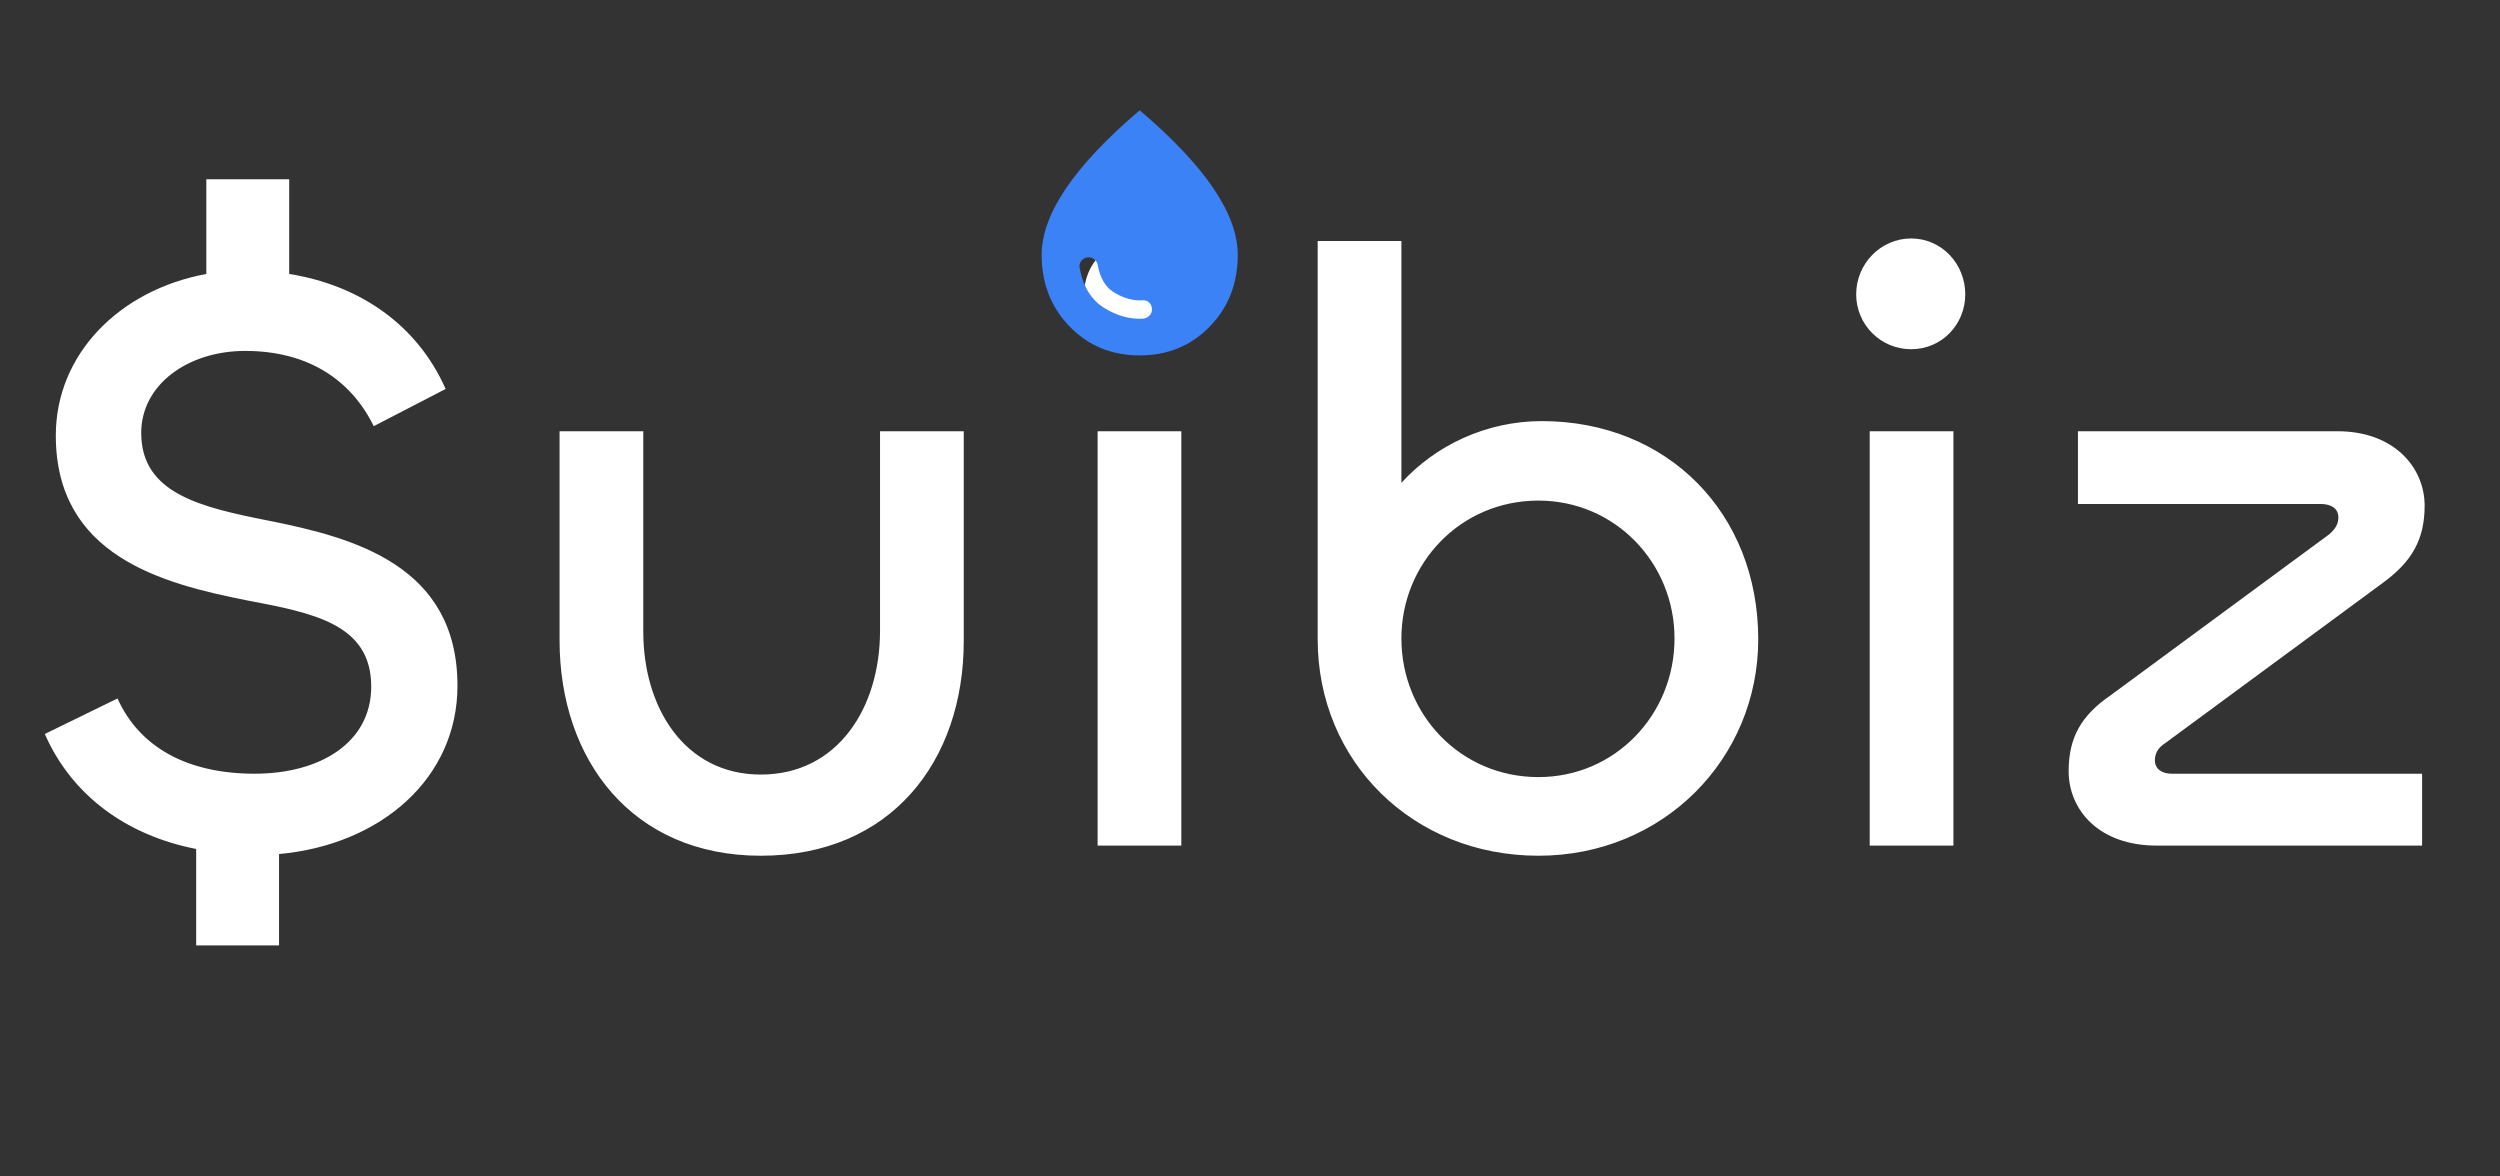 <svg width="68" height="32" viewBox="0 0 68 32" fill="none" xmlns="http://www.w3.org/2000/svg">
<rect x="0" y="0" width="68" height="32" fill="#333333" stroke="none"/>
<path d="M7.866 4.876V7.452C9.752 7.751 11.339 8.809 12.121 10.58L10.166 11.592C9.545 10.327 8.372 9.545 6.67 9.545C5.106 9.545 3.841 10.465 3.841 11.776C3.841 13.432 5.474 13.8 7.337 14.168C9.637 14.628 12.443 15.387 12.443 18.653C12.443 21.16 10.373 22.977 7.59 23.23V25.714H5.336V23.092C3.45 22.724 1.955 21.643 1.219 19.964L3.197 18.998C3.795 20.332 5.106 21.045 6.923 21.045C8.717 21.045 10.097 20.194 10.097 18.676C10.097 16.974 8.533 16.675 6.716 16.33C4.393 15.87 1.518 15.111 1.518 11.845C1.518 9.637 3.243 7.889 5.612 7.452V4.876H7.866ZM20.694 21.068C22.787 21.068 23.937 19.251 23.937 17.158V11.73H26.214V17.434C26.214 20.7 24.236 23.276 20.694 23.276C17.198 23.276 15.22 20.677 15.22 17.411V11.73H17.497V17.181C17.497 19.251 18.624 21.068 20.694 21.068ZM30.982 9.499C30.154 9.499 29.487 8.832 29.487 8.004C29.487 7.176 30.154 6.486 30.982 6.486C31.81 6.486 32.454 7.176 32.454 8.004C32.454 8.832 31.81 9.499 30.982 9.499ZM29.855 11.73H32.132V23H29.855V11.73ZM41.844 23.276C38.44 23.276 35.841 20.723 35.841 17.388V6.555H38.118V13.133C39.038 12.121 40.418 11.454 41.936 11.454C45.363 11.454 47.824 13.961 47.824 17.388C47.824 20.631 45.248 23.276 41.844 23.276ZM41.844 21.137C43.937 21.137 45.547 19.435 45.547 17.365C45.547 15.318 43.937 13.616 41.844 13.616C39.728 13.616 38.118 15.318 38.118 17.365C38.118 19.435 39.728 21.137 41.844 21.137ZM51.983 9.499C51.155 9.499 50.488 8.832 50.488 8.004C50.488 7.176 51.155 6.486 51.983 6.486C52.811 6.486 53.455 7.176 53.455 8.004C53.455 8.832 52.811 9.499 51.983 9.499ZM50.856 11.73H53.133V23H50.856V11.73ZM65.881 23H58.659C57.095 23 56.267 22.034 56.267 20.976C56.267 20.056 56.612 19.458 57.417 18.906L63.351 14.536C63.512 14.398 63.604 14.26 63.604 14.076C63.604 13.823 63.397 13.708 63.121 13.708H56.52V11.73H63.581C65.122 11.73 65.95 12.719 65.95 13.754C65.95 14.674 65.605 15.272 64.823 15.847L58.889 20.217C58.705 20.332 58.613 20.493 58.613 20.677C58.613 20.93 58.82 21.045 59.073 21.045H65.881V23Z" fill="white"/>
<path d="M31.092 8.667C31.158 8.661 31.215 8.635 31.263 8.587C31.31 8.54 31.334 8.483 31.333 8.417C31.333 8.339 31.308 8.276 31.258 8.229C31.208 8.182 31.144 8.161 31.067 8.167C30.839 8.183 30.597 8.121 30.342 7.979C30.086 7.838 29.925 7.581 29.858 7.208C29.847 7.147 29.818 7.097 29.771 7.058C29.724 7.019 29.67 7 29.608 7C29.53 7 29.467 7.029 29.417 7.088C29.367 7.146 29.35 7.214 29.367 7.292C29.461 7.797 29.683 8.158 30.033 8.375C30.383 8.592 30.736 8.689 31.092 8.667ZM31 9.667C30.239 9.667 29.604 9.406 29.096 8.883C28.588 8.361 28.334 7.711 28.333 6.933C28.333 6.378 28.554 5.774 28.996 5.121C29.438 4.468 30.106 3.761 31 3C31.894 3.761 32.562 4.468 33.004 5.121C33.446 5.774 33.667 6.378 33.667 6.933C33.667 7.711 33.413 8.361 32.904 8.883C32.396 9.406 31.761 9.667 31 9.667Z" fill="#3B82F6"/>
</svg>
